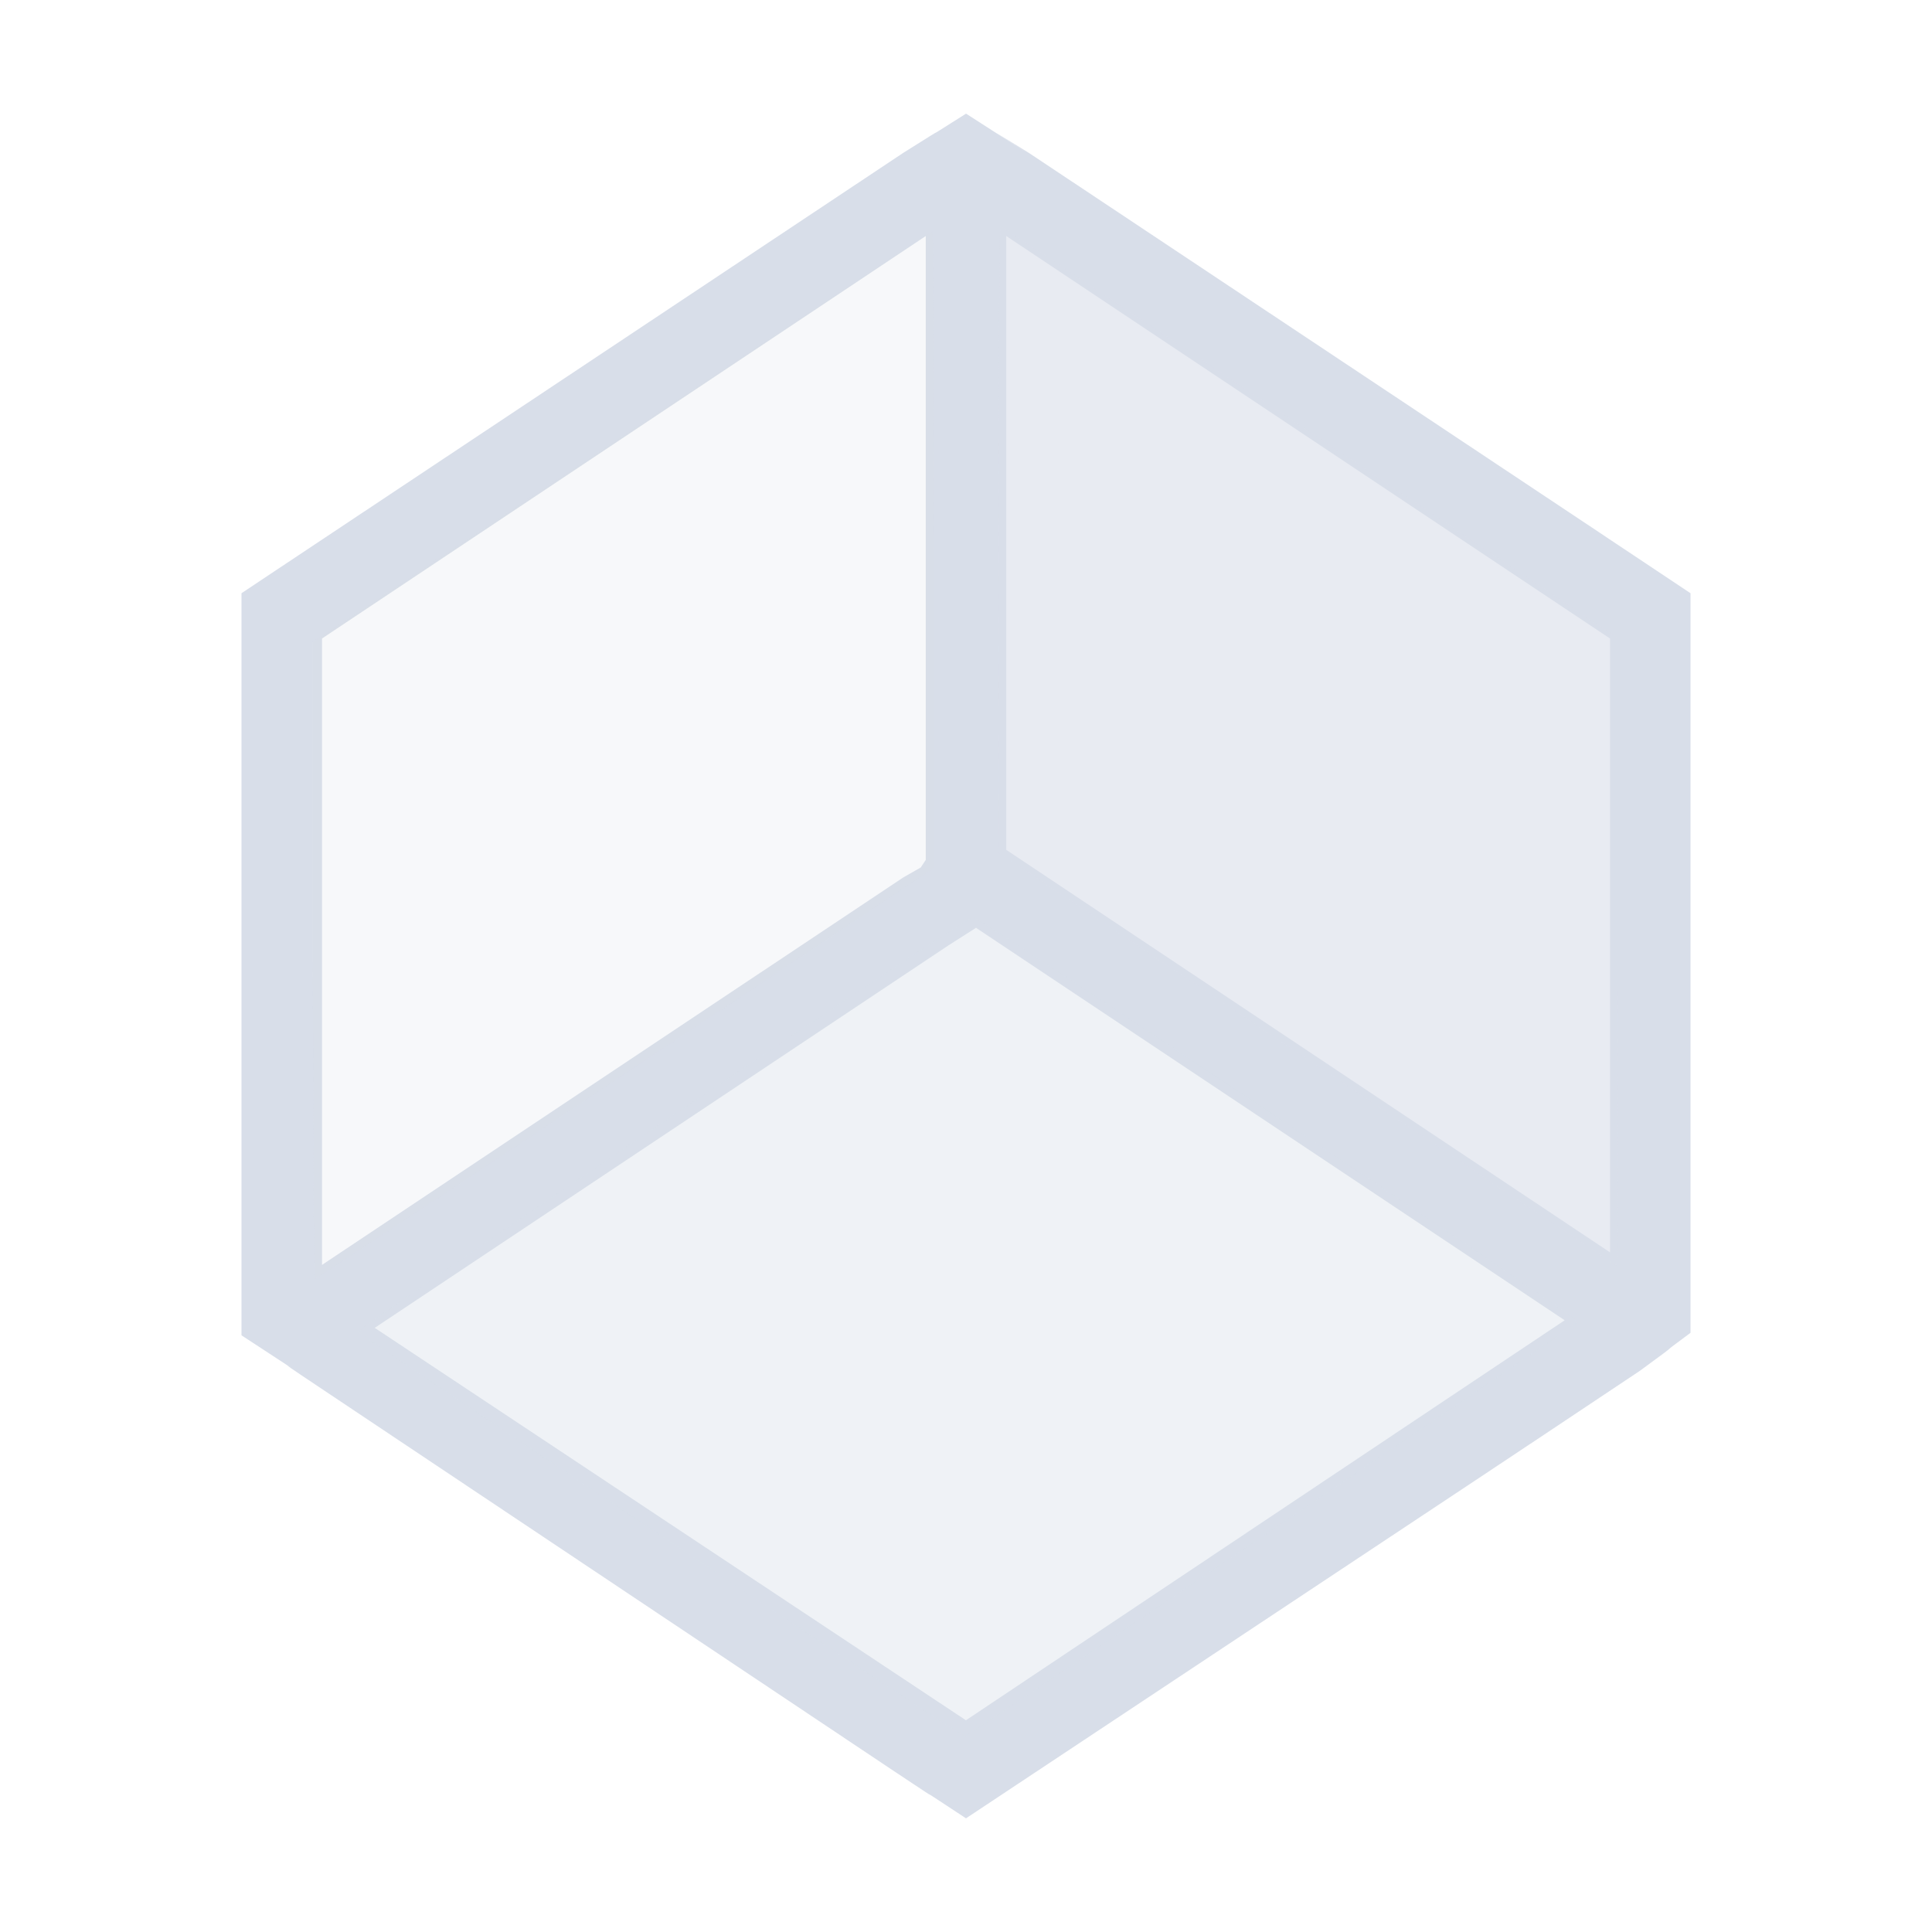 <svg viewBox="0 0 24 24" xmlns="http://www.w3.org/2000/svg">
 <defs>
  <style type="text/css">.ColorScheme-Text {
        color:#d8dee9;
      }</style>
 </defs>
 <path class="ColorScheme-Text" d="m12 1.412c-0.742 0.471-7e-3 -1.88e-5 -0.781 0.488l-8.219 5.469v9.219c1.149 0.752 0.222 0.144 0.75 0.5l7.344 4.906c0.895 0.596 8e-3 -5e-5 0.906 0.594 8.023-5.324 6.054-4.014 8.375-5.562 0.632-0.462 0.117-0.095 0.625-0.469v-9.188c-2.324-1.547-0.34-0.227-0.562-0.375l-7.656-5.094-0.406-0.25c-0.283-0.182 1.223 0.791-0.375-0.238zm-0.5 1.52v7.75l-0.062 0.094-0.219 0.125-7.219 4.812v-7.781l7.5-5zm1 0 7.5 5v7.625l-7.5-5v-7.625zm-0.375 8.594 7.312 4.875-7.438 4.969-7.344-4.875 7.125-4.75 0.344-0.219z" fill="currentColor"/>
 <path class="ColorScheme-Text" d="m11.582 2.875c-0.013 0-1.749 1.147-3.859 2.549l-3.836 2.549v3.957c0 2.177 0.011 3.959 0.025 3.959 0.014 0 1.751-1.149 3.859-2.553l3.834-2.553v-3.955c0-2.175-0.011-3.953-0.023-3.953z" fill="currentColor" fill-opacity=".2"/>
 <path class="ColorScheme-Text" d="m12.09 11.395c-0.115 0.005-7.683 5.111-7.639 5.154 0.022 0.021 1.722 1.165 3.777 2.539s3.749 2.492 3.764 2.482c0.64-0.415 7.602-5.125 7.609-5.148 0.015-0.05-7.427-5.027-7.512-5.027z" fill="currentColor" fill-opacity=".4"/>
 <path class="ColorScheme-Text" d="m12.428 2.812c-0.013 0-0.024 1.751-0.023 3.891l0.002 3.889 3.832 2.564c2.107 1.41 3.836 2.566 3.842 2.566 0.006 0.002 0.012-1.753 0.012-3.898v-3.9l-3.82-2.557c-2.102-1.405-3.831-2.555-3.844-2.555z" fill="currentColor" fill-opacity=".6"/>
</svg>

